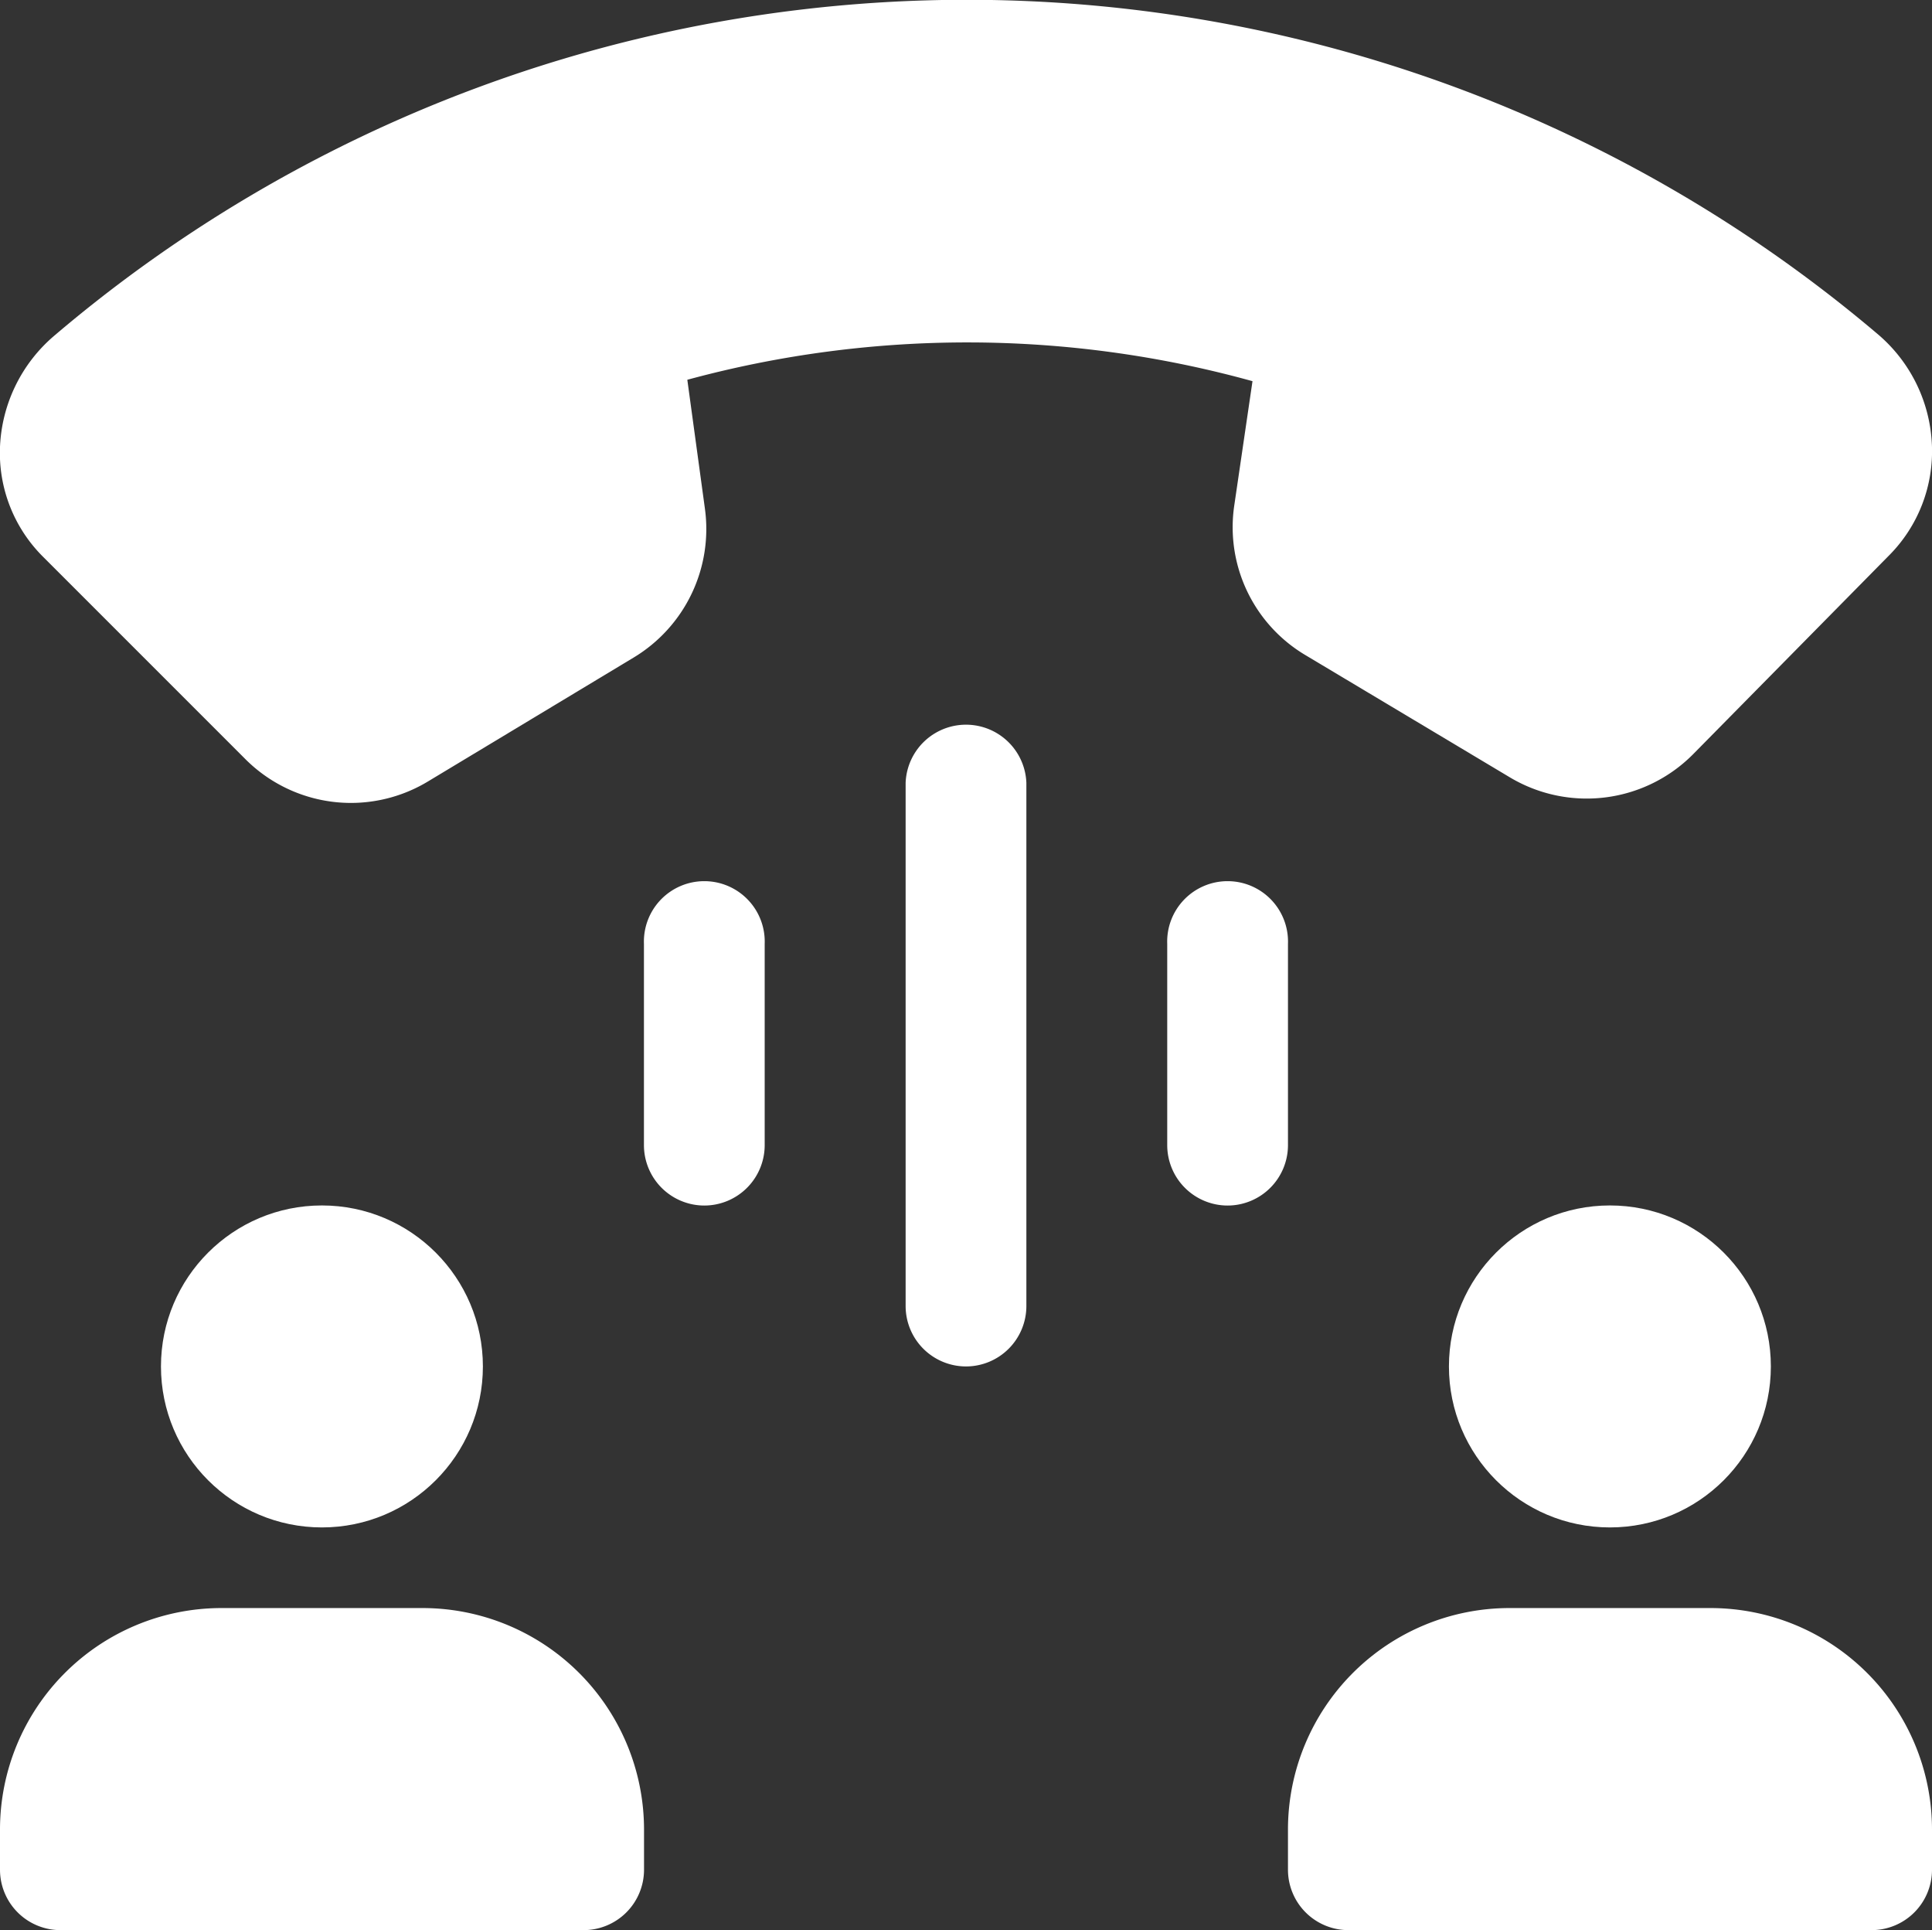 <svg xmlns="http://www.w3.org/2000/svg" width="22.001" height="21.976" viewBox="0 0 22.001 21.976">
  <rect x="0" y="0" width="22.001" height="21.976" fill="#333333" stroke="none"/>
  <g id="customer-service" transform="translate(0 -0.027)">
    <path id="Path_160" data-name="Path 160" d="M11.938,16.333a.688.688,0,0,1-.688-.688V9.688a.688.688,0,0,1,1.375,0v5.958A.688.688,0,0,1,11.938,16.333Z" transform="translate(-0.937 -0.748)" fill="#fff"/>
    <path id="Path_161" data-name="Path 161" d="M8.688,14.667A.688.688,0,0,1,8,13.979V11.688a.688.688,0,1,1,1.375,0v2.292A.688.688,0,0,1,8.688,14.667Z" transform="translate(-0.667 -0.914)" fill="#fff"/>
    <path id="Path_162" data-name="Path 162" d="M15.188,14.667a.688.688,0,0,1-.688-.688V11.688a.688.688,0,1,1,1.375,0v2.292A.688.688,0,0,1,15.188,14.667Z" transform="translate(-1.208 -0.914)" fill="#fff"/>
    <path id="Path_163" data-name="Path 163" d="M3.993,9.169a1.7,1.7,0,0,1-1.2-.5l-2.3-2.3A1.667,1.667,0,0,1,0,5.114,1.758,1.758,0,0,1,.616,3.851,16.033,16.033,0,0,1,21.4,3.846,1.747,1.747,0,0,1,22,5.092a1.681,1.681,0,0,1-.489,1.26L19.281,8.614a1.706,1.706,0,0,1-2.085.265L14.864,7.485a1.694,1.694,0,0,1-.809-1.7l.208-1.418a12.17,12.17,0,0,0-6.436-.016l.2,1.465a1.708,1.708,0,0,1-.815,1.7L4.876,8.923a1.7,1.7,0,0,1-.883.246Z" transform="translate(0)" fill="#fff"/>
    <circle id="Ellipse_122" data-name="Ellipse 122" cx="1.833" cy="1.833" r="1.833" transform="translate(1.833 13.752)" fill="#fff"/>
    <path id="Path_164" data-name="Path 164" d="M4.813,20H2.521A2.523,2.523,0,0,0,0,22.521v.458a.688.688,0,0,0,.688.688H6.646a.688.688,0,0,0,.688-.688v-.458A2.523,2.523,0,0,0,4.813,20Z" transform="translate(0 -1.664)" fill="#fff"/>
    <circle id="Ellipse_123" data-name="Ellipse 123" cx="1.833" cy="1.833" r="1.833" transform="translate(16.5 13.752)" fill="#fff"/>
    <path id="Path_165" data-name="Path 165" d="M20.813,20H18.521A2.523,2.523,0,0,0,16,22.521v.458a.688.688,0,0,0,.688.688h5.958a.688.688,0,0,0,.688-.688v-.458A2.523,2.523,0,0,0,20.813,20Z" transform="translate(-1.333 -1.664)" fill="#fff"/>
  </g>
</svg>
